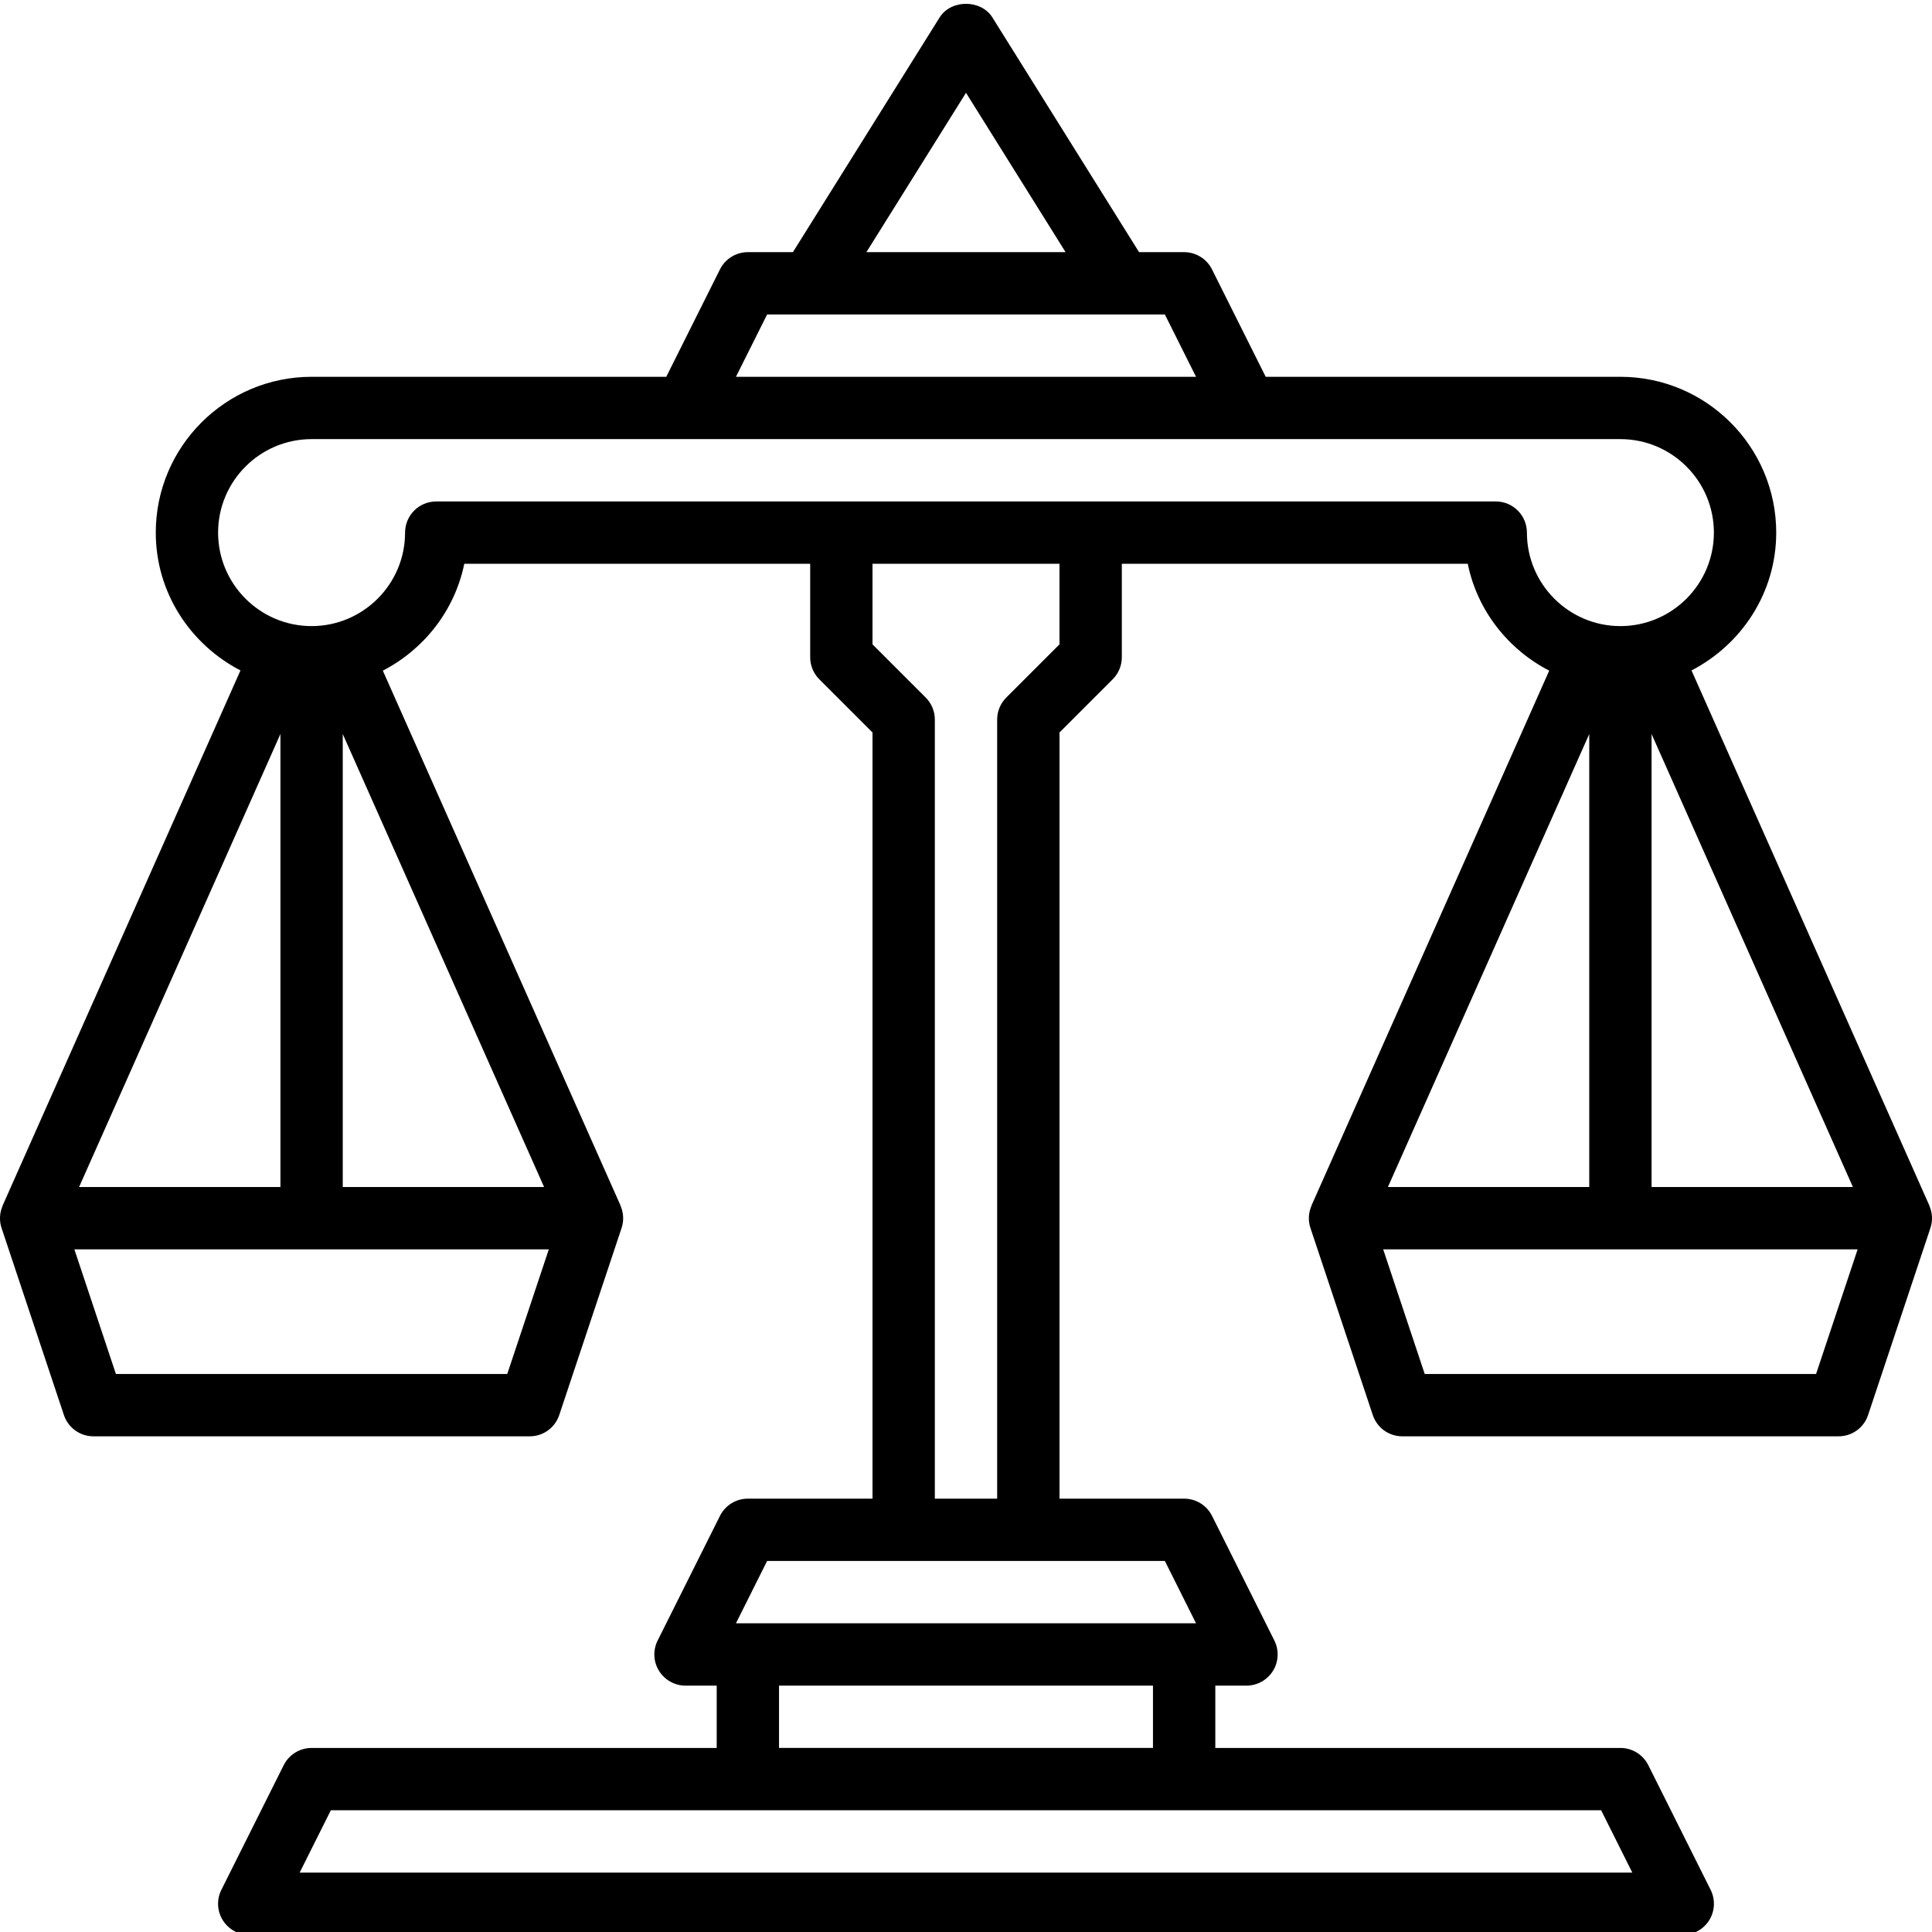 <svg height="495pt" viewBox="0 0 495.983 495" width="495pt" xmlns="http://www.w3.org/2000/svg"><path d="m495.281 309 .023-.008-61.059-137.367c12.848-6.664 21.746-19.945 21.746-35.383 0-22.059-17.945-40-40-40h-91.059l-13.789-27.578c-1.352-2.711-4.121-4.422-7.152-4.422h-11.57l-37.645-60.242c-2.922-4.68-10.641-4.68-13.562 0l-37.656 60.242h-11.566c-3.031 0-5.801 1.711-7.16 4.422l-13.785 27.578h-91.055c-22.059 0-40 17.941-40 40 0 15.438 8.895 28.719 21.742 35.383l-61.055 137.367.023.008c-.801 1.809-.945 3.859-.297 5.77l16 48c1.09 3.273 4.137 5.473 7.586 5.473h112c3.449 0 6.496-2.199 7.582-5.473l16-48c.641-1.91.504-3.961-.293-5.77l.023-.008-61.023-137.312c10.574-5.477 18.461-15.445 20.91-27.438h88.801v24c0 2.121.84 4.16 2.344 5.656l13.656 13.656v196.688h-32c-3.031 0-5.801 1.711-7.16 4.422l-16 32c-1.242 2.48-1.113 5.426.352 7.785 1.465 2.352 4.031 3.793 6.809 3.793h8v16h-104c-3.031 0-5.801 1.711-7.16 4.422l-16 32c-1.242 2.48-1.113 5.426.352 7.785 1.465 2.352 4.031 3.793 6.809 3.793h368c2.773 0 5.344-1.441 6.809-3.793 1.461-2.359 1.59-5.305.352-7.785l-16-32c-1.359-2.711-4.129-4.422-7.16-4.422h-104v-16h8c2.773 0 5.344-1.441 6.809-3.793 1.461-2.359 1.59-5.305.352-7.785l-16-32c-1.359-2.711-4.129-4.422-7.16-4.422h-32v-196.688l13.656-13.656c1.504-1.496 2.344-3.535 2.344-5.656v-24h88.809c2.445 12 10.336 21.961 20.91 27.438l-61.023 137.305.023.008c-.801 1.809-.945 3.855-.297 5.77l16 48c1.082 3.281 4.129 5.48 7.578 5.48h112c3.449 0 6.496-2.199 7.582-5.473l16-48c.648-1.91.504-3.961-.293-5.77zm-87.289-4.758h-51.688l51.688-116.297zm16-116.297 51.688 116.297h-51.688zm-176-164.609 25.566 40.906h-51.137zm-51.059 56.906h102.113l8 16h-118.113zm-124.941 224h-51.688l51.688-116.297zm16-116.297 51.688 116.297h-51.688zm42.23 164.297h-100.465l-10.664-32h121.801zm288.824 128h-342.113l8-16h326.113zm-123.055-32h-96v-16h96zm11.055-32h-118.113l8-16h102.113zm-35.055-251.312-13.656 13.656c-1.504 1.496-2.344 3.535-2.344 5.656v200h-16v-200c0-2.121-.84-4.16-2.344-5.656l-13.656-13.656v-20.688h48zm112-36.688h-272c-4.426 0-8 3.582-8 8 0 13.23-10.77 24-24 24-13.234 0-24-10.77-24-24 0-13.234 10.766-24 24-24h336c13.23 0 24 10.766 24 24 0 13.23-10.77 24-24 24-13.234 0-24-10.77-24-24 0-4.418-3.578-8-8-8zm82.23 224h-100.465l-10.664-32h121.801zm0 0"/></svg>